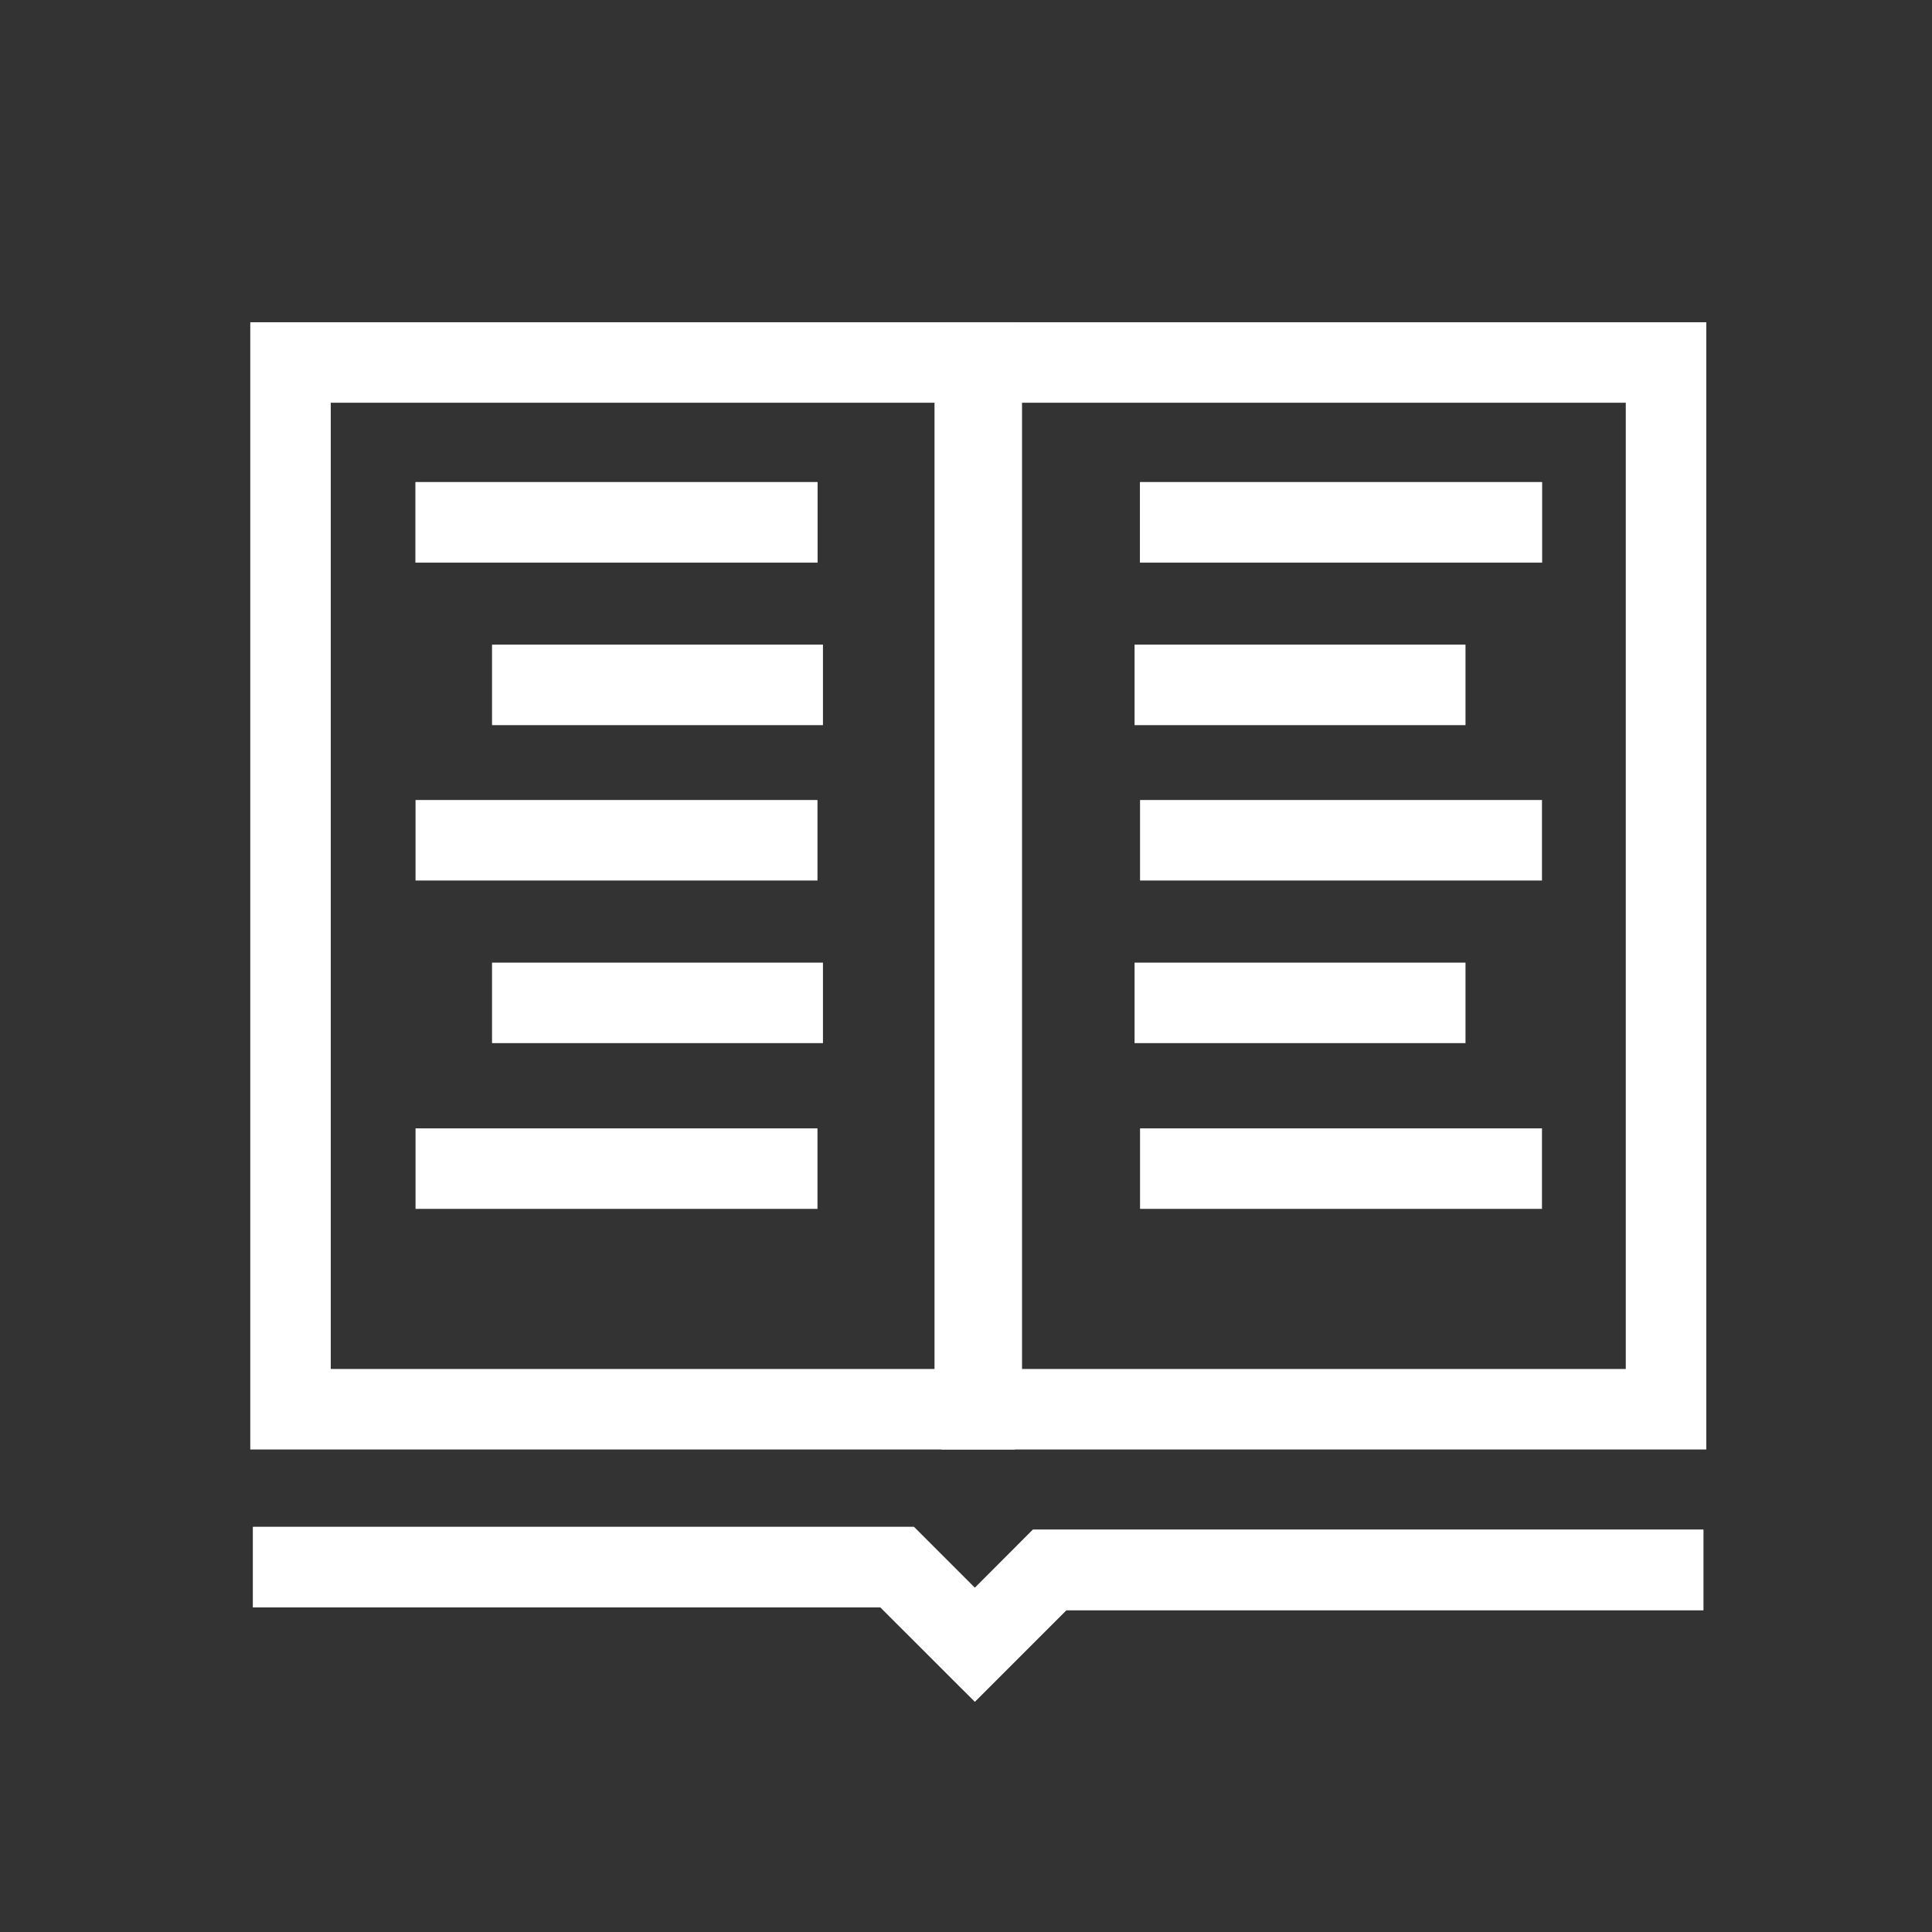 <?xml version="1.0" encoding="UTF-8" standalone="no"?><!DOCTYPE svg PUBLIC "-//W3C//DTD SVG 1.1//EN" "http://www.w3.org/Graphics/SVG/1.1/DTD/svg11.dtd"><svg width="100%" height="100%" viewBox="0 0 24 24" version="1.1" xmlns="http://www.w3.org/2000/svg" xmlns:xlink="http://www.w3.org/1999/xlink" xml:space="preserve" style="fill-rule:evenodd;clip-rule:evenodd;stroke-linejoin:round;stroke-miterlimit:1.414;"><rect x="0" y="0" width="24" height="24" fill="#333333" stroke="none"/><rect id="editorial-design" x="0.223" y="0" width="24" height="24" style="fill:none;"/><path d="M12.609,18.006l-9.5,0l0,-14.003l9.5,0l0,14.003Zm-8.5,-13.003l0,12.003l7.5,0l0,-12.003l-7.5,0Z" style="fill:#fff;"/><rect x="5.162" y="5.989" width="4.993" height="1" style="fill:#fff;"/><rect x="5.162" y="5.989" width="4.993" height="1" style="fill:#fff;"/><rect x="5.162" y="9.938" width="4.993" height="1" style="fill:#fff;"/><rect x="5.162" y="14.017" width="4.993" height="1" style="fill:#fff;"/><rect x="6.112" y="8.008" width="4.111" height="1" style="fill:#fff;"/><rect x="6.112" y="11.958" width="4.111" height="1" style="fill:#fff;"/><path d="M21.196,18.006l-9.5,0l0,-14.003l9.5,0l0,14.003Zm-8.5,-13.003l0,12.003l7.5,0l0,-12.003l-7.5,0Z" style="fill:#fff;"/><path d="M12.11,19.725l0.722,-0.723l8.328,0l0,1l-7.913,0l-1.137,1.137l-1.172,-1.171l-7.795,0l0,-1l8.21,0l0.757,0.757Z" style="fill:#fff;"/><rect x="14.162" y="5.989" width="4.993" height="1" style="fill:#fff;"/><rect x="14.162" y="5.989" width="4.993" height="1" style="fill:#fff;"/><rect x="14.162" y="9.938" width="4.993" height="1" style="fill:#fff;"/><rect x="14.162" y="14.017" width="4.993" height="1" style="fill:#fff;"/><rect x="14.094" y="8.008" width="4.111" height="1" style="fill:#fff;"/><rect x="14.094" y="11.958" width="4.111" height="1" style="fill:#fff;"/><path d="M12.11,19.725l0.722,-0.723l8.328,0l0,1l-7.913,0l-1.137,1.137l-1.172,-1.171l-7.795,0l0,-1l8.21,0l0.757,0.757Z" style="fill:#fff;"/></svg>